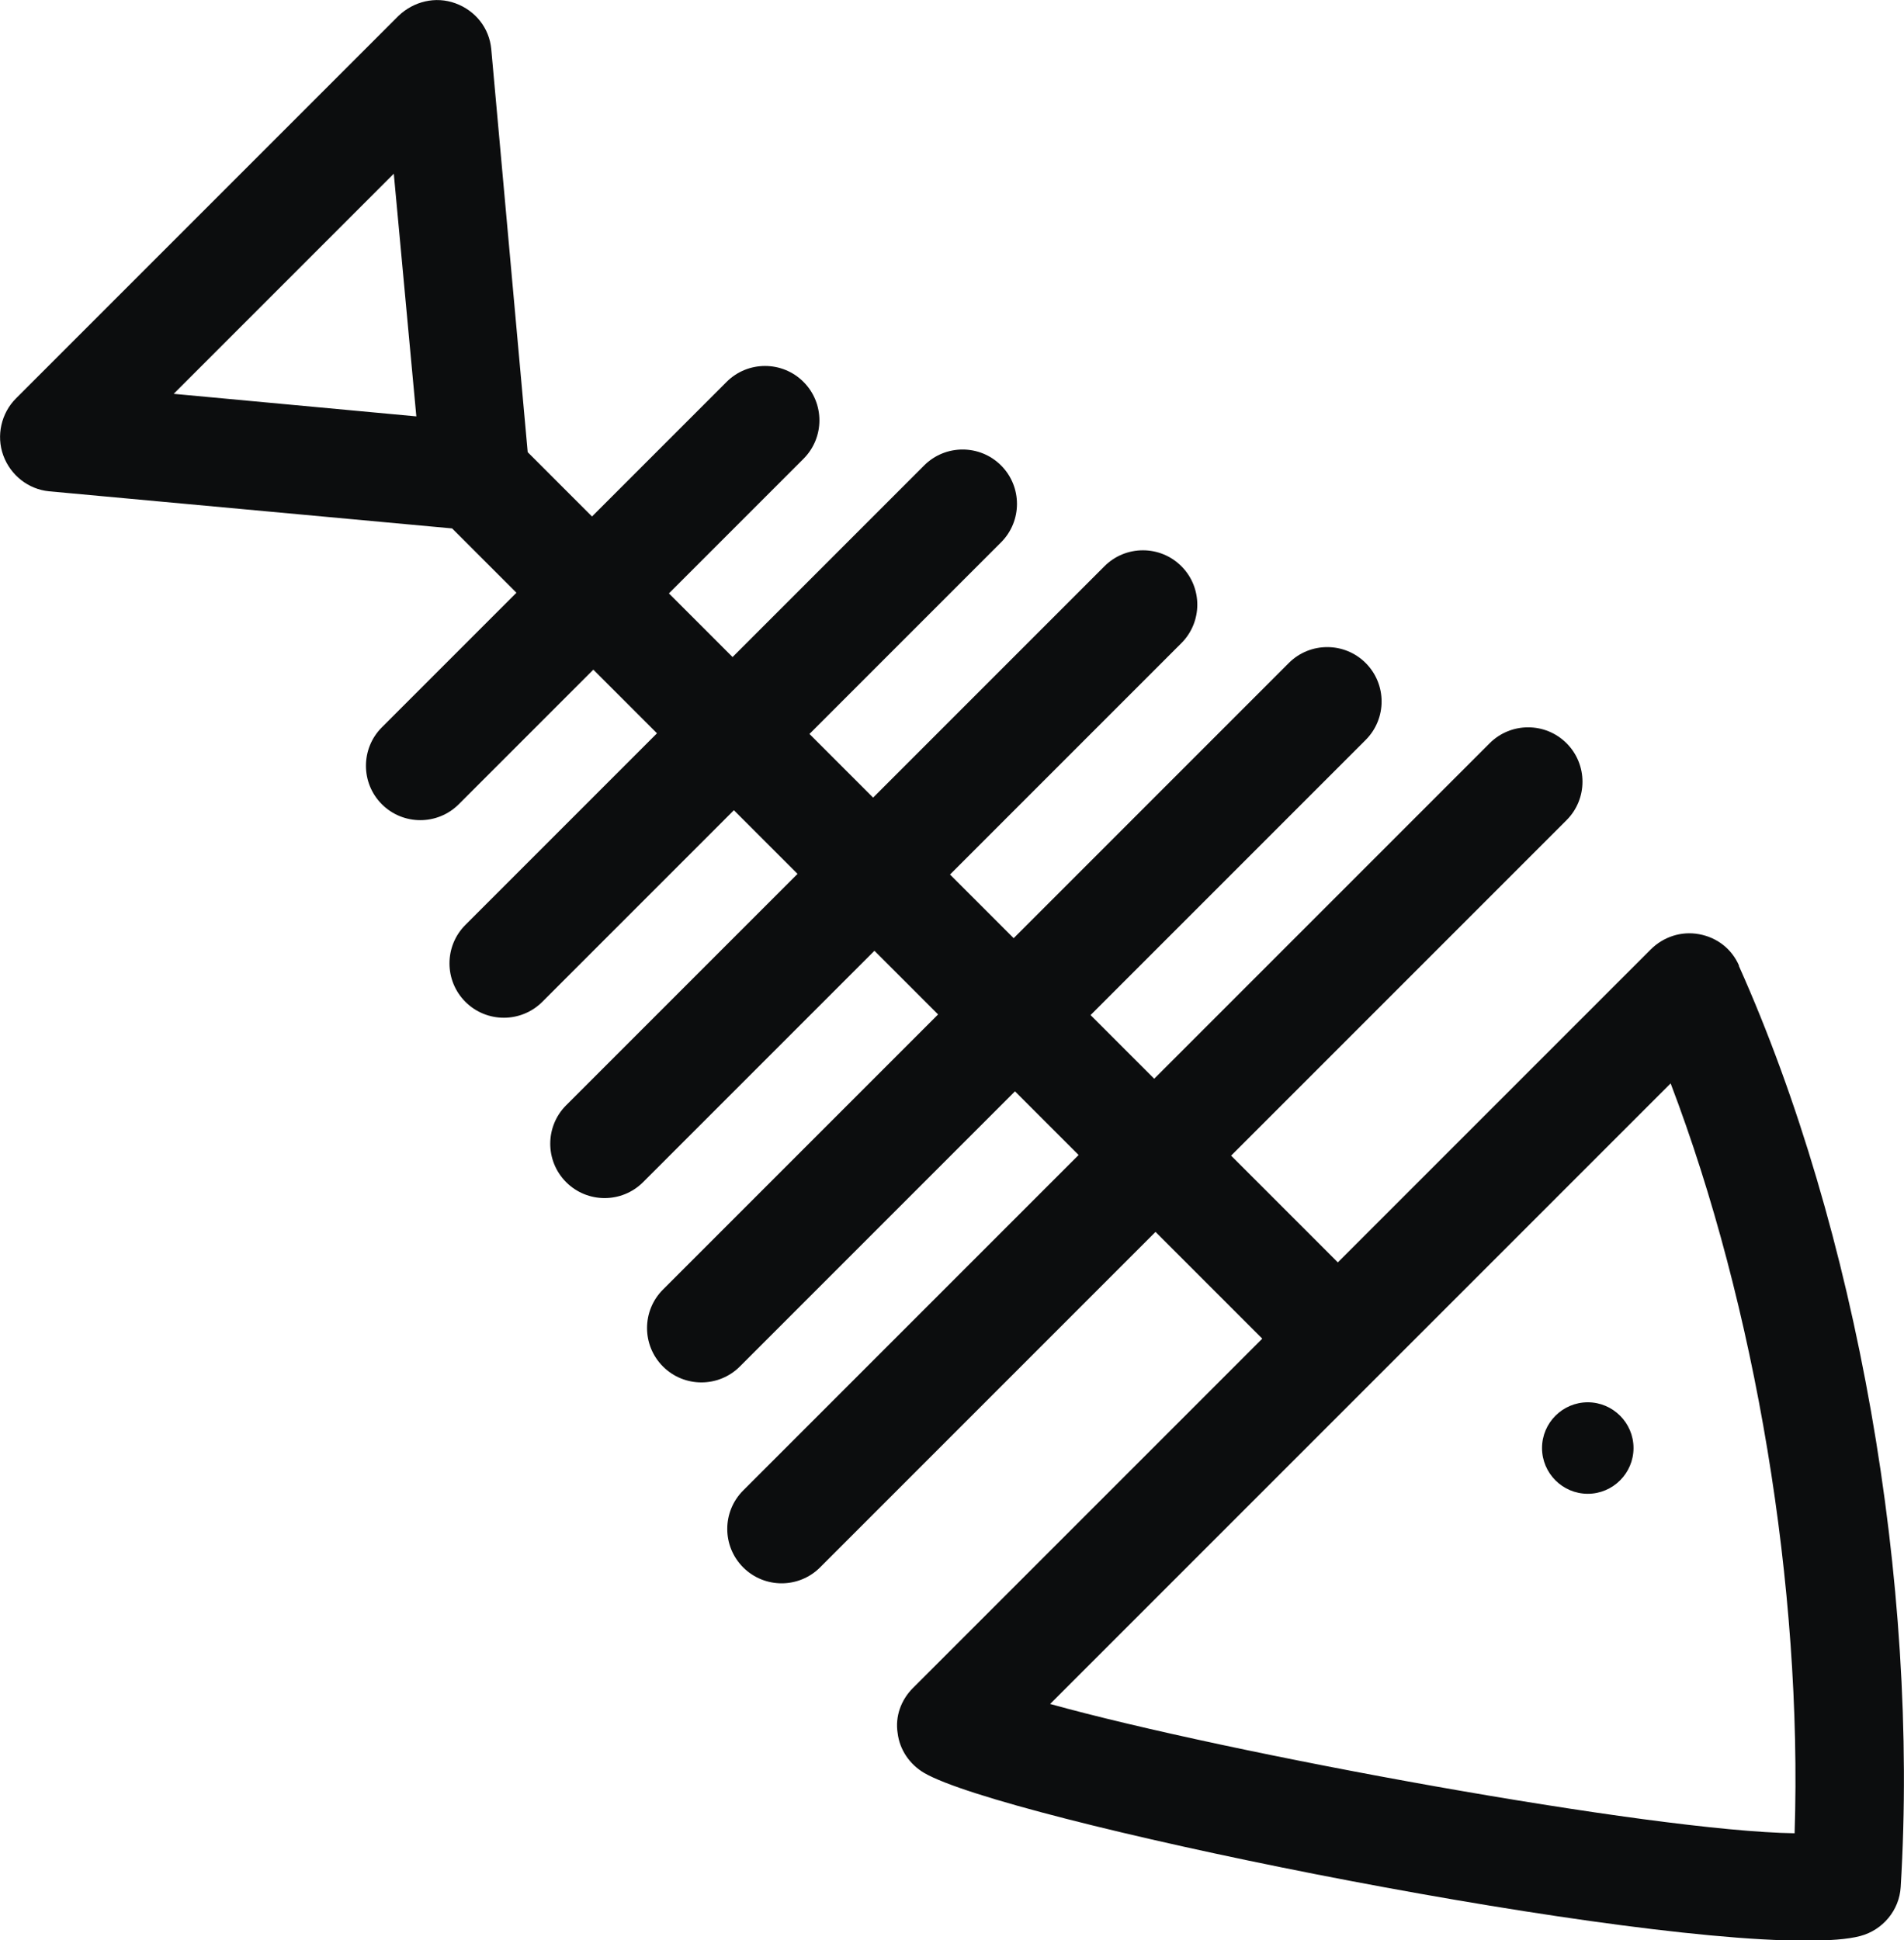 <?xml version="1.0" encoding="UTF-8"?><svg id="uuid-91b4e9ac-2adc-42e0-806b-0f9d6767cfdd" xmlns="http://www.w3.org/2000/svg" viewBox="0 0 28.72 29.26"><defs><style>.uuid-dc137a10-3523-42bc-8fdb-60879f224095{fill:#0c0d0e;}</style></defs><g id="uuid-5bbdaa19-2bbe-4d6c-b0d7-52a4191bf05e"><g><path class="uuid-dc137a10-3523-42bc-8fdb-60879f224095" d="M26.23,14.56c-.11-.25-.33-.42-.6-.47-.27-.05-.54,.04-.73,.23l-4.72,4.72-1.61-1.61,5.06-5.06c.32-.32,.32-.84,0-1.16s-.84-.32-1.16,0l-5.06,5.06-.96-.96,4.15-4.15c.32-.32,.32-.84,0-1.16s-.84-.32-1.16,0l-4.15,4.15-.96-.96,3.49-3.49c.32-.32,.32-.84,0-1.16s-.84-.32-1.16,0l-3.49,3.49-.96-.96,2.89-2.89c.32-.32,.32-.84,0-1.16s-.84-.32-1.16,0l-2.89,2.89-.96-.96,2.03-2.03c.32-.32,.32-.84,0-1.16s-.84-.32-1.16,0l-2.03,2.03-.97-.97L7.41,.74c-.03-.32-.24-.58-.54-.69-.3-.11-.63-.03-.86,.19L.24,6.01c-.22,.22-.3,.56-.19,.86,.11,.3,.38,.51,.69,.54l6.08,.56,.97,.97-2.03,2.03c-.32,.32-.32,.84,0,1.16,.16,.16,.37,.24,.58,.24s.42-.08,.58-.24l2.03-2.03,.96,.96-2.89,2.89c-.32,.32-.32,.84,0,1.16,.16,.16,.37,.24,.58,.24s.42-.08,.58-.24l2.89-2.89,.96,.96-3.49,3.49c-.32,.32-.32,.84,0,1.16,.16,.16,.37,.24,.58,.24s.42-.08,.58-.24l3.49-3.49,.96,.96-4.15,4.15c-.32,.32-.32,.84,0,1.16,.16,.16,.37,.24,.58,.24s.42-.08,.58-.24l4.15-4.15,.96,.96-5.06,5.06c-.32,.32-.32,.84,0,1.16,.16,.16,.37,.24,.58,.24s.42-.08,.58-.24l5.06-5.06,1.61,1.61-5.27,5.27c-.18,.18-.27,.43-.23,.68,.03,.25,.18,.47,.4,.6,1.2,.7,10.12,2.53,13.29,2.53,.36,0,.64-.02,.83-.07,.34-.09,.59-.39,.61-.74,.28-4.59-.66-9.91-2.44-13.89ZM2.62,5.94l3.32-3.32,.34,3.66-3.66-.34ZM27.07,27.65c-2.16-.03-8.57-1.21-11.23-1.95l9.36-9.36c1.28,3.36,1.99,7.61,1.87,11.31Z"/><path class="uuid-dc137a10-3523-42bc-8fdb-60879f224095" d="M23.95,21.15c-.38,0-.69,.31-.69,.69s.31,.69,.69,.69,.69-.31,.69-.69-.31-.69-.69-.69Z"/></g></g></svg>